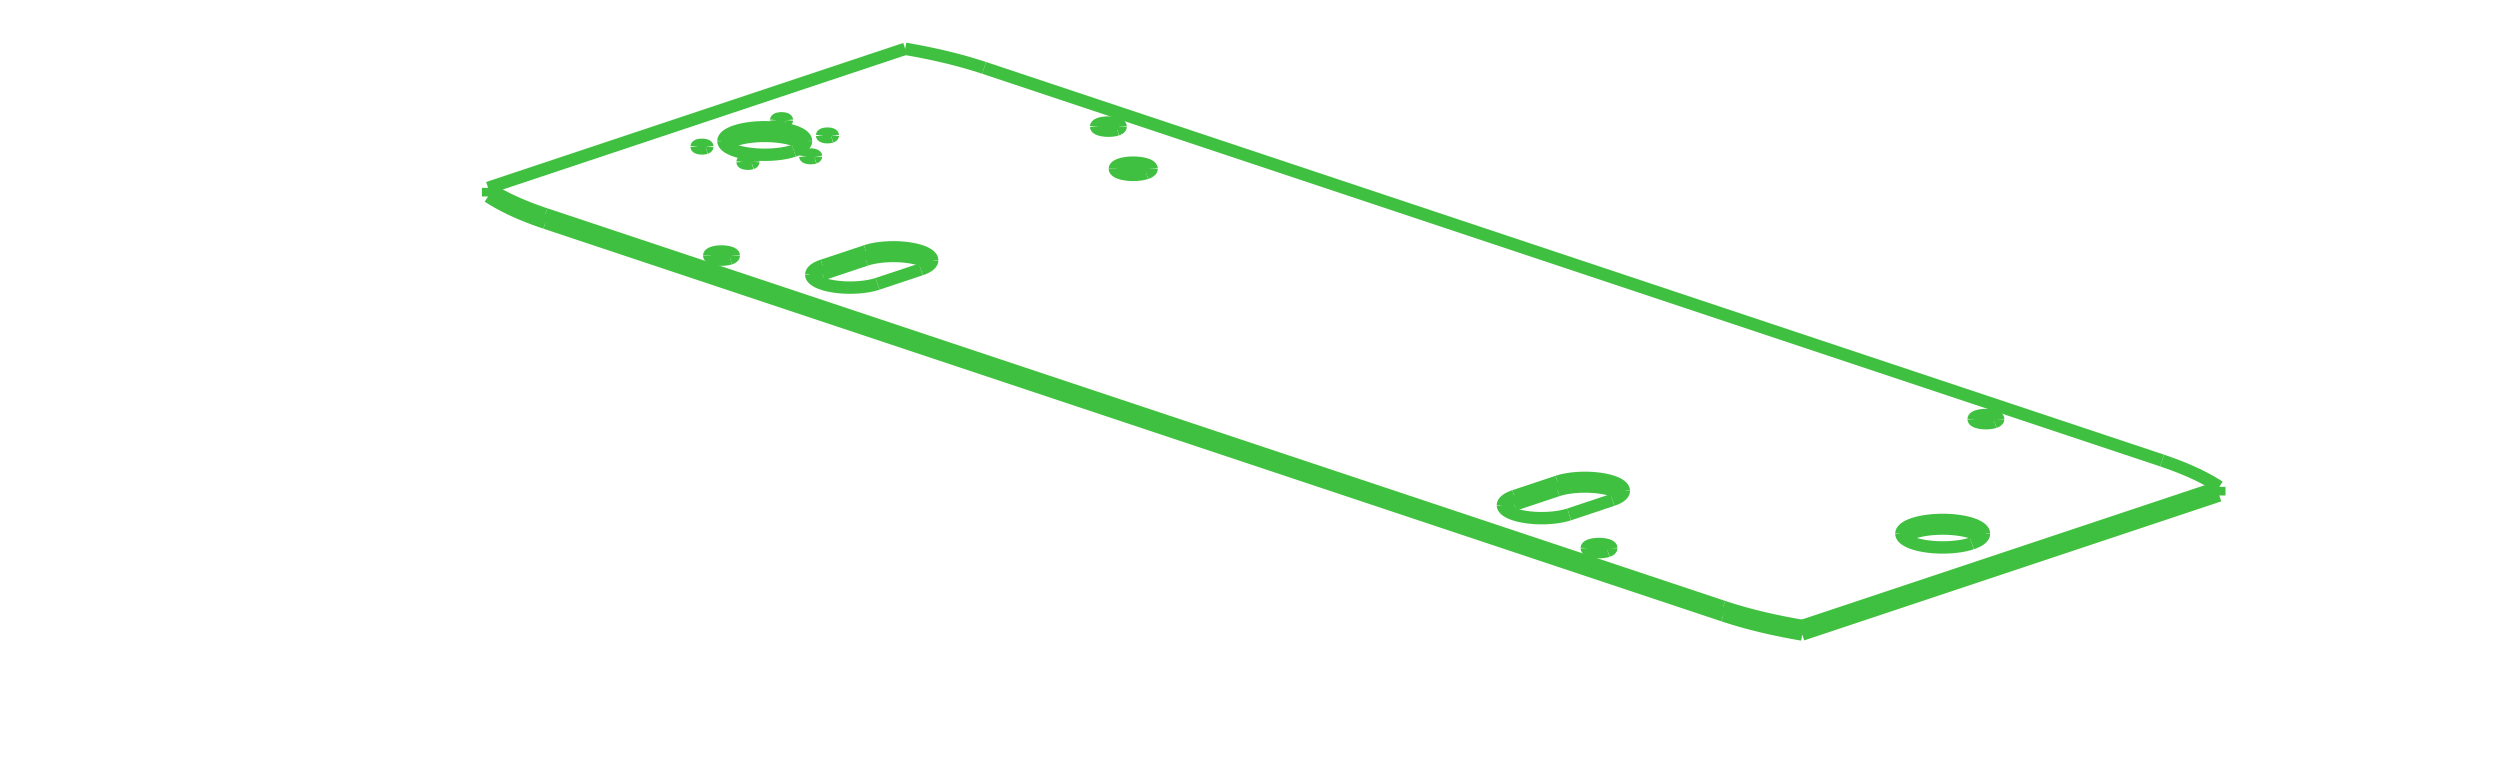 <?xml version="1.0" encoding="UTF-8" standalone="no"?>
<svg
   xmlns:svg="http://www.w3.org/2000/svg"
   xmlns="http://www.w3.org/2000/svg"
   width="1024.0"
   height="320.0"

>
    <g transform="scale(1.252, -1.252)   translate(442.872,-113.193)" stroke-width="4.053"  fill="none">
       <!-- hidden lines -->
       <g  stroke="rgb(32,64,32)" fill="none" stroke-dasharray="4.053,4.053" >

       </g>

       <!-- solid lines -->
       <g  stroke="rgb(64,192,64)" fill="none">
			<path d="M-120.915,90.981 L-121.626,91.216 L-122.345,91.448 L-123.07,91.678 L-123.801,91.906 L-124.54,92.131 L-125.285,92.354 L-126.036,92.574 L-126.795,92.792 L-127.559,93.007 L-128.33,93.22 L-129.107,93.43 L-129.89,93.638 L-130.68,93.843 L-131.475,94.046 L-132.276,94.246 L-133.084,94.443 L-133.897,94.637 L-134.716,94.829 L-135.54,95.019 L-136.37,95.205 L-137.205,95.389 L-138.046,95.57 L-138.892,95.748 L-139.744,95.923 L-140.6,96.096 L-141.462,96.266 L-142.328,96.433 L-143.2,96.597 L-144.076,96.758 L-144.957,96.916 L-145.843,97.072 L-146.733,97.224 " />
			<path d="M-120.915,90.981 L264.458,-37.477 " />
			<path d="M283.188,-46.083 L282.73,-45.786 L282.264,-45.491 L281.789,-45.197 L281.305,-44.905 L280.813,-44.614 L280.312,-44.325 L279.803,-44.038 L279.285,-43.753 L278.759,-43.469 L278.224,-43.187 L277.681,-42.907 L277.13,-42.628 L276.571,-42.352 L276.003,-42.077 L275.427,-41.804 L274.843,-41.533 L274.252,-41.264 L273.652,-40.997 L273.045,-40.731 L272.429,-40.468 L271.806,-40.207 L271.175,-39.948 L270.537,-39.691 L269.891,-39.436 L269.237,-39.184 L268.576,-38.933 L267.908,-38.685 L267.232,-38.439 L266.549,-38.195 L265.859,-37.953 L265.162,-37.714 L264.458,-37.477 " />
			<path d="M283.188,-48.911 L283.188,-46.083 " />
			<path d="M283.188,-46.083 L146.733,-91.568 " />
			<path d="M146.733,-94.396 L146.733,-91.568 " />
			<path d="M283.188,-48.911 L146.733,-94.396 " />
			<path d="M120.915,-88.153 L121.626,-88.387 L122.345,-88.62 L123.07,-88.85 L123.801,-89.077 L124.54,-89.303 L125.285,-89.525 L126.036,-89.746 L126.795,-89.964 L127.559,-90.179 L128.33,-90.392 L129.107,-90.602 L129.89,-90.81 L130.68,-91.015 L131.475,-91.217 L132.276,-91.417 L133.084,-91.614 L133.897,-91.809 L134.716,-92.001 L135.54,-92.19 L136.37,-92.377 L137.205,-92.56 L138.046,-92.741 L138.892,-92.92 L139.744,-93.095 L140.6,-93.268 L141.462,-93.437 L142.328,-93.604 L143.2,-93.768 L144.076,-93.93 L144.957,-94.088 L145.843,-94.243 L146.733,-94.396 " />
			<path d="M120.915,-85.324 L121.626,-85.559 L122.345,-85.791 L123.07,-86.021 L123.801,-86.249 L124.54,-86.474 L125.285,-86.697 L126.036,-86.917 L126.795,-87.135 L127.559,-87.351 L128.33,-87.563 L129.107,-87.774 L129.89,-87.981 L130.68,-88.186 L131.475,-88.389 L132.276,-88.589 L133.084,-88.786 L133.897,-88.981 L134.716,-89.173 L135.54,-89.362 L136.37,-89.548 L137.205,-89.732 L138.046,-89.913 L138.892,-90.091 L139.744,-90.267 L140.6,-90.439 L141.462,-90.609 L142.328,-90.776 L143.2,-90.94 L144.076,-91.101 L144.957,-91.26 L145.843,-91.415 L146.733,-91.568 " />
			<path d="M120.915,-85.324 L-264.458,43.134 " />
			<path d="M120.915,-88.153 L-264.458,40.305 " />
			<path d="M-283.188,48.911 L-282.73,48.614 L-282.264,48.319 L-281.789,48.025 L-281.305,47.733 L-280.813,47.443 L-280.312,47.154 L-279.803,46.867 L-279.285,46.581 L-278.759,46.297 L-278.224,46.015 L-277.681,45.735 L-277.13,45.457 L-276.571,45.18 L-276.003,44.905 L-275.427,44.632 L-274.843,44.361 L-274.252,44.092 L-273.652,43.825 L-273.045,43.56 L-272.429,43.297 L-271.806,43.036 L-271.175,42.777 L-270.537,42.52 L-269.891,42.265 L-269.237,42.012 L-268.576,41.762 L-267.908,41.513 L-267.232,41.267 L-266.549,41.023 L-265.859,40.782 L-265.162,40.542 L-264.458,40.305 " />
			<path d="M-283.188,51.739 L-282.73,51.443 L-282.264,51.147 L-281.789,50.854 L-281.305,50.562 L-280.813,50.271 L-280.312,49.982 L-279.803,49.695 L-279.285,49.41 L-278.759,49.126 L-278.224,48.844 L-277.681,48.564 L-277.13,48.285 L-276.571,48.008 L-276.003,47.734 L-275.427,47.461 L-274.843,47.19 L-274.252,46.921 L-273.652,46.653 L-273.045,46.388 L-272.429,46.125 L-271.806,45.864 L-271.175,45.605 L-270.537,45.348 L-269.891,45.093 L-269.237,44.841 L-268.576,44.59 L-267.908,44.342 L-267.232,44.096 L-266.549,43.852 L-265.859,43.61 L-265.162,43.371 L-264.458,43.134 " />
			<path d="M-283.188,48.911 L-283.188,51.739 " />
			<path d="M-146.733,97.224 L-283.188,51.739 " />
			<path d="M87.631,-48.79 L87.563,-48.728 L87.491,-48.665 L87.417,-48.604 L87.34,-48.542 L87.26,-48.481 L87.177,-48.42 L87.003,-48.3 L86.817,-48.182 L86.621,-48.066 L86.413,-47.952 L86.195,-47.84 L85.967,-47.731 L85.728,-47.624 L85.479,-47.52 L85.221,-47.418 L84.953,-47.319 L84.675,-47.223 L84.389,-47.13 L84.094,-47.04 L83.791,-46.953 L83.48,-46.869 L83.161,-46.788 L82.835,-46.711 L82.501,-46.638 L82.161,-46.568 L81.814,-46.501 L81.461,-46.439 L81.103,-46.38 L80.739,-46.324 L80.369,-46.273 L79.996,-46.226 L79.618,-46.182 L79.236,-46.142 L78.85,-46.107 L78.462,-46.076 L78.07,-46.048 L77.676,-46.025 L77.28,-46.006 L76.883,-45.991 L76.484,-45.98 L76.085,-45.974 L75.685,-45.971 L75.285,-45.973 L74.886,-45.979 L74.487,-45.989 L74.089,-46.004 L73.693,-46.022 L73.299,-46.045 L72.907,-46.072 L72.518,-46.103 L72.132,-46.138 L71.75,-46.177 L71.371,-46.22 L70.997,-46.267 L70.627,-46.318 L70.263,-46.373 L69.904,-46.431 L69.55,-46.493 L69.202,-46.559 L68.861,-46.629 L68.527,-46.702 L68.2,-46.779 L67.88,-46.859 L67.567,-46.942 L67.263,-47.029 L66.967,-47.118 L66.68,-47.211 " />
			<path d="M84.641,-50.37 L84.858,-50.295 L85.071,-50.219 L85.277,-50.141 L85.478,-50.062 L85.672,-49.981 L85.861,-49.898 L86.044,-49.814 L86.22,-49.728 L86.39,-49.641 L86.554,-49.553 L86.711,-49.463 L86.861,-49.372 L87.004,-49.28 L87.141,-49.186 L87.271,-49.092 L87.394,-48.996 L87.509,-48.9 L87.618,-48.802 L87.719,-48.704 L87.814,-48.605 L87.9,-48.505 L87.98,-48.405 L88.052,-48.304 L88.116,-48.202 L88.173,-48.1 L88.223,-47.997 L88.265,-47.894 L88.299,-47.791 L88.326,-47.688 L88.345,-47.584 L88.357,-47.48 L88.36,-47.376 " />
			<path d="M88.36,-47.376 L88.358,-47.298 L88.352,-47.22 L88.341,-47.142 L88.326,-47.065 L88.307,-46.987 L88.283,-46.91 L88.255,-46.832 L88.223,-46.755 L88.187,-46.678 L88.146,-46.601 L88.101,-46.525 L88.052,-46.449 L87.999,-46.373 L87.941,-46.297 L87.879,-46.222 L87.814,-46.147 L87.744,-46.073 L87.67,-45.999 L87.592,-45.926 L87.509,-45.853 L87.423,-45.78 L87.333,-45.708 L87.239,-45.637 L87.141,-45.566 L87.039,-45.496 L86.933,-45.427 L86.824,-45.358 L86.711,-45.29 L86.593,-45.222 L86.473,-45.155 L86.348,-45.089 L86.22,-45.024 L86.088,-44.96 L85.953,-44.896 L85.815,-44.834 L85.672,-44.772 L85.527,-44.711 L85.378,-44.651 L85.226,-44.591 L85.071,-44.533 L84.75,-44.42 L84.418,-44.31 L84.073,-44.205 L83.717,-44.104 L83.35,-44.007 L82.973,-43.915 L82.586,-43.828 L82.19,-43.745 L81.784,-43.667 L81.37,-43.595 L80.949,-43.527 L80.521,-43.465 L80.085,-43.408 L79.644,-43.356 L79.198,-43.31 L78.746,-43.27 L78.291,-43.235 L77.832,-43.205 L77.37,-43.181 L76.905,-43.163 L76.439,-43.151 L75.972,-43.144 L75.505,-43.143 L75.037,-43.148 L74.571,-43.158 L74.106,-43.175 L73.643,-43.197 L73.183,-43.224 L72.726,-43.257 L72.273,-43.296 L71.825,-43.34 L71.382,-43.39 L70.945,-43.445 L70.514,-43.506 L70.09,-43.572 L69.674,-43.643 L69.265,-43.719 L68.866,-43.8 L68.476,-43.885 L68.095,-43.976 L67.725,-44.071 L67.365,-44.171 L67.017,-44.275 L66.68,-44.383 " />
			<path d="M52.538,-49.097 L66.68,-44.383 " />
			<path d="M52.538,-51.925 L66.68,-47.211 " />
			<path d="M52.538,-51.925 L52.292,-52.01 L52.053,-52.096 L51.821,-52.185 L51.597,-52.276 L51.38,-52.369 L51.172,-52.464 L50.971,-52.561 L50.778,-52.659 L50.594,-52.76 L50.418,-52.862 L50.251,-52.965 L50.093,-53.07 L49.943,-53.177 L49.802,-53.285 L49.67,-53.394 L49.548,-53.504 " />
			<path d="M52.538,-49.097 L52.32,-49.171 L52.108,-49.247 L51.902,-49.325 L51.701,-49.405 L51.506,-49.486 L51.318,-49.568 L51.135,-49.653 L50.959,-49.738 L50.789,-49.825 L50.625,-49.914 L50.468,-50.004 L50.318,-50.095 L50.174,-50.187 L50.038,-50.28 L49.908,-50.375 L49.785,-50.47 L49.669,-50.567 L49.561,-50.664 L49.459,-50.762 L49.365,-50.861 L49.278,-50.961 L49.199,-51.062 L49.127,-51.163 L49.062,-51.264 L49.005,-51.366 L48.956,-51.469 L48.914,-51.572 L48.879,-51.675 L48.853,-51.779 L48.834,-51.882 L48.822,-51.986 L48.818,-52.09 " />
			<path d="M48.818,-52.09 L48.82,-52.168 L48.827,-52.246 L48.838,-52.324 L48.853,-52.402 L48.872,-52.479 L48.896,-52.557 L48.924,-52.634 L48.956,-52.711 L48.992,-52.788 L49.033,-52.865 L49.078,-52.942 L49.127,-53.018 L49.18,-53.094 L49.238,-53.169 L49.299,-53.244 L49.365,-53.319 L49.435,-53.393 L49.509,-53.467 L49.587,-53.541 L49.669,-53.614 L49.755,-53.686 L49.846,-53.758 L49.94,-53.829 L50.038,-53.9 L50.14,-53.97 L50.245,-54.04 L50.355,-54.109 L50.468,-54.177 L50.585,-54.244 L50.706,-54.311 L50.831,-54.377 L50.959,-54.442 L51.09,-54.507 L51.225,-54.57 L51.364,-54.633 L51.506,-54.695 L51.652,-54.756 L51.801,-54.816 L51.953,-54.875 L52.108,-54.933 L52.429,-55.047 L52.761,-55.156 L53.106,-55.262 L53.461,-55.363 L53.828,-55.459 L54.206,-55.551 L54.593,-55.639 L54.989,-55.721 L55.395,-55.799 L55.808,-55.872 L56.23,-55.939 L56.658,-56.001 L57.093,-56.058 L57.535,-56.11 L57.981,-56.156 L58.432,-56.197 L58.888,-56.232 L59.347,-56.261 L59.809,-56.285 L60.273,-56.303 L60.74,-56.316 L61.207,-56.322 L61.674,-56.323 L62.141,-56.318 L62.608,-56.308 L63.073,-56.292 L63.536,-56.27 L63.996,-56.242 L64.453,-56.209 L64.906,-56.17 L65.354,-56.126 L65.797,-56.076 L66.234,-56.021 L66.665,-55.96 L67.089,-55.895 L67.505,-55.824 L67.913,-55.748 L68.313,-55.667 L68.703,-55.581 L69.084,-55.49 L69.454,-55.395 L69.814,-55.296 L70.162,-55.192 L70.499,-55.084 " />
			<path d="M84.641,-50.37 L70.499,-55.084 " />
			<path d="M-173.736,23.5 L-173.982,23.415 L-174.221,23.329 L-174.453,23.24 L-174.677,23.149 L-174.894,23.056 L-175.102,22.961 L-175.303,22.864 L-175.496,22.766 L-175.68,22.665 L-175.856,22.563 L-176.023,22.459 L-176.182,22.354 L-176.331,22.248 L-176.472,22.14 L-176.604,22.031 L-176.726,21.92 " />
			<path d="M-173.736,26.328 L-173.954,26.254 L-174.166,26.177 L-174.372,26.1 L-174.573,26.02 L-174.768,25.939 L-174.957,25.856 L-175.139,25.772 L-175.316,25.686 L-175.486,25.599 L-175.649,25.511 L-175.806,25.421 L-175.956,25.33 L-176.1,25.238 L-176.237,25.145 L-176.366,25.05 L-176.489,24.955 L-176.605,24.858 L-176.713,24.761 L-176.815,24.662 L-176.909,24.563 L-176.996,24.464 L-177.075,24.363 L-177.147,24.262 L-177.212,24.16 L-177.269,24.058 L-177.318,23.956 L-177.36,23.853 L-177.395,23.749 L-177.421,23.646 L-177.441,23.542 L-177.452,23.438 L-177.456,23.335 " />
			<path d="M-177.456,23.335 L-177.454,23.257 L-177.447,23.179 L-177.437,23.101 L-177.421,23.023 L-177.402,22.945 L-177.378,22.868 L-177.351,22.791 L-177.318,22.713 L-177.282,22.636 L-177.241,22.56 L-177.196,22.483 L-177.147,22.407 L-177.094,22.331 L-177.036,22.256 L-176.975,22.18 L-176.909,22.106 L-176.839,22.031 L-176.765,21.957 L-176.687,21.884 L-176.605,21.811 L-176.519,21.739 L-176.429,21.667 L-176.335,21.595 L-176.237,21.525 L-176.135,21.454 L-176.029,21.385 L-175.919,21.316 L-175.806,21.248 L-175.689,21.18 L-175.568,21.114 L-175.444,21.048 L-175.316,20.983 L-175.184,20.918 L-175.049,20.855 L-174.91,20.792 L-174.768,20.73 L-174.622,20.669 L-174.474,20.609 L-174.321,20.55 L-174.166,20.492 L-173.846,20.378 L-173.513,20.269 L-173.169,20.163 L-172.813,20.062 L-172.446,19.965 L-172.069,19.873 L-171.682,19.786 L-171.285,19.703 L-170.88,19.626 L-170.466,19.553 L-170.045,19.486 L-169.616,19.423 L-169.181,19.366 L-168.74,19.315 L-168.293,19.269 L-167.842,19.228 L-167.386,19.193 L-166.927,19.164 L-166.465,19.14 L-166.001,19.122 L-165.535,19.109 L-165.068,19.102 L-164.6,19.102 L-164.133,19.106 L-163.666,19.117 L-163.201,19.133 L-162.738,19.155 L-162.278,19.183 L-161.821,19.216 L-161.369,19.255 L-160.92,19.299 L-160.477,19.349 L-160.04,19.404 L-159.609,19.464 L-159.185,19.53 L-158.769,19.601 L-158.361,19.677 L-157.961,19.758 L-157.571,19.844 L-157.19,19.934 L-156.82,20.029 L-156.461,20.129 L-156.112,20.233 L-155.776,20.341 " />
			<path d="M-155.776,20.341 L-141.633,25.055 " />
			<path d="M-138.643,26.634 L-138.712,26.697 L-138.783,26.759 L-138.857,26.821 L-138.934,26.883 L-139.014,26.944 L-139.097,27.004 L-139.271,27.124 L-139.457,27.243 L-139.653,27.359 L-139.861,27.473 L-140.079,27.584 L-140.307,27.694 L-140.546,27.801 L-140.795,27.905 L-141.054,28.007 L-141.322,28.106 L-141.599,28.202 L-141.885,28.295 L-142.18,28.385 L-142.483,28.472 L-142.794,28.556 L-143.113,28.636 L-143.44,28.713 L-143.773,28.787 L-144.113,28.857 L-144.46,28.923 L-144.813,28.986 L-145.172,29.045 L-145.536,29.1 L-145.905,29.152 L-146.278,29.199 L-146.656,29.243 L-147.038,29.282 L-147.424,29.318 L-147.813,29.349 L-148.204,29.377 L-148.598,29.4 L-148.994,29.419 L-149.391,29.434 L-149.79,29.445 L-150.189,29.451 L-150.589,29.453 L-150.989,29.452 L-151.389,29.446 L-151.787,29.435 L-152.185,29.421 L-152.581,29.402 L-152.975,29.38 L-153.367,29.353 L-153.756,29.322 L-154.142,29.287 L-154.524,29.248 L-154.903,29.205 L-155.277,29.158 L-155.647,29.107 L-156.011,29.052 L-156.371,28.994 L-156.724,28.931 L-157.072,28.865 L-157.413,28.796 L-157.747,28.723 L-158.075,28.646 L-158.395,28.566 L-158.707,28.483 L-159.011,28.396 L-159.307,28.306 L-159.594,28.214 " />
			<path d="M-141.633,25.055 L-141.416,25.13 L-141.204,25.206 L-140.997,25.283 L-140.797,25.363 L-140.602,25.444 L-140.413,25.527 L-140.23,25.611 L-140.054,25.697 L-139.884,25.784 L-139.721,25.872 L-139.564,25.962 L-139.413,26.053 L-139.27,26.145 L-139.133,26.239 L-139.003,26.333 L-138.88,26.429 L-138.765,26.525 L-138.656,26.622 L-138.555,26.721 L-138.461,26.82 L-138.374,26.919 L-138.294,27.02 L-138.222,27.121 L-138.158,27.223 L-138.101,27.325 L-138.051,27.427 L-138.009,27.53 L-137.975,27.634 L-137.948,27.737 L-137.929,27.841 L-137.918,27.945 L-137.914,28.049 " />
			<path d="M-137.914,28.049 L-137.916,28.126 L-137.922,28.204 L-137.933,28.282 L-137.948,28.36 L-137.967,28.438 L-137.991,28.515 L-138.019,28.593 L-138.051,28.67 L-138.088,28.747 L-138.128,28.823 L-138.173,28.9 L-138.222,28.976 L-138.276,29.052 L-138.333,29.128 L-138.395,29.203 L-138.461,29.277 L-138.531,29.352 L-138.605,29.426 L-138.683,29.499 L-138.765,29.572 L-138.851,29.645 L-138.941,29.716 L-139.035,29.788 L-139.133,29.859 L-139.235,29.929 L-139.341,29.998 L-139.45,30.067 L-139.564,30.135 L-139.681,30.203 L-139.802,30.269 L-139.926,30.335 L-140.054,30.4 L-140.186,30.465 L-140.321,30.528 L-140.46,30.591 L-140.602,30.653 L-140.747,30.714 L-140.896,30.774 L-141.048,30.833 L-141.204,30.892 L-141.524,31.005 L-141.857,31.115 L-142.201,31.22 L-142.557,31.321 L-142.924,31.418 L-143.301,31.51 L-143.688,31.597 L-144.085,31.68 L-144.49,31.757 L-144.904,31.83 L-145.325,31.897 L-145.754,31.96 L-146.189,32.017 L-146.63,32.068 L-147.077,32.114 L-147.528,32.155 L-147.983,32.19 L-148.443,32.22 L-148.905,32.243 L-149.369,32.262 L-149.835,32.274 L-150.302,32.281 L-150.77,32.282 L-151.237,32.277 L-151.703,32.266 L-152.168,32.25 L-152.631,32.228 L-153.091,32.201 L-153.548,32.167 L-154.001,32.129 L-154.449,32.084 L-154.892,32.034 L-155.329,31.979 L-155.76,31.919 L-156.184,31.853 L-156.6,31.782 L-157.009,31.706 L-157.408,31.625 L-157.799,31.539 L-158.179,31.449 L-158.549,31.354 L-158.909,31.254 L-159.257,31.15 L-159.594,31.042 " />
			<path d="M-159.594,31.042 L-173.736,26.328 " />
			<path d="M-159.594,28.214 L-173.736,23.5 " />
			<path d="M-179.871,65.643 L-179.956,65.726 L-180.046,65.809 L-180.141,65.891 L-180.241,65.972 L-180.346,66.053 L-180.455,66.133 L-180.569,66.213 L-180.688,66.291 L-180.811,66.369 L-180.939,66.446 L-181.071,66.522 L-181.208,66.597 L-181.349,66.672 L-181.494,66.745 L-181.644,66.818 L-181.798,66.889 L-181.956,66.959 L-182.118,67.029 L-182.284,67.097 L-182.455,67.164 L-182.629,67.23 L-182.807,67.295 L-182.988,67.359 L-183.174,67.422 L-183.363,67.483 L-183.555,67.543 L-183.751,67.602 L-183.951,67.66 L-184.154,67.716 L-184.36,67.771 L-184.569,67.825 L-184.782,67.877 L-184.997,67.928 L-185.216,67.977 L-185.661,68.071 L-186.117,68.16 L-186.583,68.243 L-187.058,68.319 L-187.542,68.389 L-188.034,68.453 L-188.533,68.511 L-189.038,68.561 L-189.549,68.606 L-190.064,68.643 L-190.584,68.674 L-191.107,68.698 L-191.632,68.715 L-192.159,68.725 L-192.687,68.729 L-193.214,68.725 L-193.741,68.715 L-194.266,68.698 L-194.789,68.674 L-195.309,68.643 L-195.825,68.606 L-196.335,68.561 L-196.841,68.511 L-197.339,68.453 L-197.831,68.389 L-198.315,68.319 L-198.791,68.243 L-199.257,68.16 L-199.712,68.071 L-200.158,67.977 L-200.376,67.928 L-200.591,67.877 L-200.804,67.825 L-201.013,67.771 L-201.219,67.716 L-201.422,67.66 L-201.622,67.602 L-201.818,67.543 L-202.01,67.483 L-202.2,67.422 L-202.385,67.359 L-202.567,67.295 L-202.745,67.23 L-202.919,67.164 L-203.089,67.097 L-203.255,67.029 L-203.417,66.959 L-203.575,66.889 L-203.729,66.818 L-203.879,66.745 L-204.024,66.672 L-204.165,66.597 L-204.302,66.522 L-204.434,66.446 L-204.562,66.369 L-204.685,66.291 L-204.804,66.213 L-204.918,66.133 L-205.027,66.053 L-205.132,65.972 L-205.232,65.891 L-205.327,65.809 L-205.417,65.726 L-205.503,65.643 " />
			<path d="M-183.141,63.875 L-182.909,63.954 L-182.684,64.035 L-182.464,64.118 L-182.251,64.203 L-182.044,64.289 L-181.843,64.377 L-181.649,64.466 L-181.462,64.557 L-181.281,64.65 L-181.107,64.744 L-180.94,64.839 L-180.781,64.936 L-180.628,65.034 L-180.483,65.133 L-180.345,65.234 L-180.214,65.335 L-180.091,65.438 L-179.976,65.541 L-179.868,65.646 L-179.768,65.751 L-179.676,65.857 L-179.591,65.964 L-179.515,66.071 L-179.446,66.179 L-179.385,66.288 L-179.333,66.397 L-179.288,66.506 L-179.252,66.616 L-179.223,66.726 L-179.212,66.781 L-179.203,66.836 L-179.196,66.892 L-179.191,66.947 L-179.188,67.002 L-179.187,67.057 " />
			<path d="M-179.187,67.057 L-179.188,67.113 L-179.191,67.168 L-179.196,67.223 L-179.203,67.278 L-179.212,67.333 L-179.223,67.388 L-179.252,67.498 L-179.288,67.608 L-179.333,67.718 L-179.385,67.827 L-179.446,67.935 L-179.515,68.043 L-179.591,68.151 L-179.676,68.258 L-179.768,68.364 L-179.868,68.469 L-179.976,68.573 L-180.091,68.677 L-180.214,68.779 L-180.345,68.881 L-180.483,68.981 L-180.628,69.081 L-180.781,69.179 L-180.94,69.275 L-181.107,69.371 L-181.281,69.465 L-181.462,69.557 L-181.649,69.648 L-181.843,69.738 L-182.044,69.826 L-182.251,69.912 L-182.464,69.997 L-182.684,70.079 L-182.909,70.16 L-183.141,70.239 L-183.378,70.316 L-183.621,70.392 L-183.869,70.465 L-184.122,70.536 L-184.381,70.605 L-184.645,70.672 L-184.913,70.736 L-185.186,70.799 L-185.464,70.859 L-185.746,70.917 L-186.032,70.973 L-186.323,71.026 L-186.617,71.077 L-186.915,71.125 L-187.216,71.171 L-187.52,71.215 L-187.828,71.256 L-188.139,71.294 L-188.452,71.33 L-188.768,71.364 L-189.086,71.394 L-189.406,71.422 L-189.729,71.448 L-190.053,71.471 L-190.379,71.491 L-190.706,71.509 L-191.034,71.523 L-191.363,71.536 L-191.693,71.545 L-192.024,71.552 L-192.355,71.556 L-192.687,71.557 L-193.018,71.556 L-193.349,71.552 L-193.68,71.545 L-194.01,71.536 L-194.339,71.523 L-194.667,71.509 L-194.995,71.491 L-195.32,71.471 L-195.644,71.448 L-195.967,71.422 L-196.287,71.394 L-196.605,71.364 L-196.921,71.33 L-197.235,71.294 L-197.545,71.256 L-197.853,71.215 L-198.157,71.171 L-198.459,71.125 L-198.756,71.077 L-199.05,71.026 L-199.341,70.973 L-199.627,70.917 L-199.909,70.859 L-200.187,70.799 L-200.46,70.736 L-200.729,70.672 L-200.992,70.605 L-201.251,70.536 L-201.504,70.465 L-201.753,70.392 L-201.995,70.316 L-202.233,70.239 L-202.464,70.16 L-202.689,70.079 L-202.909,69.997 L-203.122,69.912 L-203.329,69.826 L-203.53,69.738 L-203.724,69.648 L-203.911,69.557 L-204.092,69.465 L-204.266,69.371 L-204.433,69.275 L-204.593,69.179 L-204.745,69.081 L-204.89,68.981 L-205.028,68.881 L-205.159,68.779 L-205.282,68.677 L-205.397,68.573 L-205.505,68.469 L-205.605,68.364 L-205.698,68.258 L-205.782,68.151 L-205.859,68.043 L-205.927,67.935 L-205.988,67.827 L-206.04,67.718 L-206.085,67.608 L-206.122,67.498 L-206.15,67.388 L-206.161,67.333 L-206.17,67.278 L-206.177,67.223 L-206.183,67.168 L-206.186,67.113 L-206.187,67.057 " />
			<path d="M-206.187,67.057 L-206.184,66.974 L-206.177,66.892 L-206.166,66.809 L-206.15,66.726 L-206.129,66.644 L-206.104,66.561 L-206.075,66.479 L-206.04,66.397 L-206.002,66.315 L-205.959,66.234 L-205.911,66.152 L-205.859,66.071 L-205.802,65.991 L-205.741,65.91 L-205.675,65.83 L-205.605,65.751 L-205.531,65.672 L-205.452,65.593 L-205.369,65.515 L-205.282,65.438 L-205.19,65.361 L-205.095,65.284 L-204.995,65.208 L-204.89,65.133 L-204.782,65.059 L-204.67,64.985 L-204.553,64.912 L-204.433,64.839 L-204.308,64.768 L-204.18,64.697 L-204.048,64.627 L-203.911,64.557 L-203.771,64.489 L-203.628,64.421 L-203.48,64.355 L-203.329,64.289 L-203.175,64.224 L-203.016,64.16 L-202.855,64.097 L-202.689,64.035 L-202.521,63.974 L-202.349,63.915 L-202.174,63.856 L-201.995,63.798 L-201.629,63.686 L-201.251,63.579 L-200.861,63.476 L-200.46,63.378 L-200.048,63.285 L-199.627,63.198 L-199.196,63.115 L-198.756,63.038 L-198.308,62.966 L-197.853,62.9 L-197.39,62.839 L-196.921,62.784 L-196.447,62.735 L-195.967,62.692 L-195.483,62.655 L-194.995,62.624 L-194.503,62.598 L-194.01,62.579 L-193.514,62.566 L-193.018,62.559 L-192.521,62.558 L-192.024,62.563 L-191.528,62.574 L-191.034,62.591 L-190.542,62.614 L-190.053,62.644 L-189.567,62.679 L-189.086,62.72 L-188.61,62.767 L-188.139,62.82 L-187.674,62.879 L-187.216,62.943 L-186.765,63.013 L-186.323,63.089 L-185.889,63.169 L-185.464,63.255 L-185.049,63.347 L-184.645,63.443 L-184.251,63.544 L-183.869,63.65 L-183.498,63.76 L-183.318,63.817 L-183.141,63.875 " />
			<path d="M205.503,-62.815 L205.417,-62.731 L205.327,-62.649 L205.232,-62.567 L205.132,-62.485 L205.027,-62.405 L204.918,-62.324 L204.804,-62.245 L204.685,-62.167 L204.562,-62.089 L204.434,-62.012 L204.302,-61.936 L204.165,-61.86 L204.024,-61.786 L203.879,-61.713 L203.729,-61.64 L203.575,-61.569 L203.417,-61.498 L203.255,-61.429 L203.089,-61.361 L202.919,-61.293 L202.745,-61.227 L202.567,-61.162 L202.385,-61.099 L202.2,-61.036 L202.01,-60.975 L201.818,-60.914 L201.622,-60.856 L201.422,-60.798 L201.219,-60.742 L201.013,-60.687 L200.804,-60.633 L200.591,-60.581 L200.376,-60.53 L200.158,-60.481 L199.712,-60.386 L199.257,-60.298 L198.791,-60.215 L198.315,-60.139 L197.831,-60.068 L197.339,-60.005 L196.841,-59.947 L196.335,-59.896 L195.825,-59.852 L195.309,-59.815 L194.789,-59.784 L194.266,-59.76 L193.741,-59.743 L193.214,-59.732 L192.687,-59.729 L192.159,-59.732 L191.632,-59.743 L191.107,-59.76 L190.584,-59.784 L190.064,-59.815 L189.549,-59.852 L189.038,-59.896 L188.533,-59.947 L188.034,-60.005 L187.542,-60.068 L187.058,-60.139 L186.583,-60.215 L186.117,-60.298 L185.661,-60.386 L185.216,-60.481 L184.997,-60.53 L184.782,-60.581 L184.569,-60.633 L184.36,-60.687 L184.154,-60.742 L183.951,-60.798 L183.751,-60.856 L183.555,-60.914 L183.363,-60.975 L183.174,-61.036 L182.988,-61.099 L182.807,-61.162 L182.629,-61.227 L182.455,-61.293 L182.284,-61.361 L182.118,-61.429 L181.956,-61.498 L181.798,-61.569 L181.644,-61.64 L181.494,-61.713 L181.349,-61.786 L181.208,-61.86 L181.071,-61.936 L180.939,-62.012 L180.811,-62.089 L180.688,-62.167 L180.569,-62.245 L180.455,-62.324 L180.346,-62.405 L180.241,-62.485 L180.141,-62.567 L180.046,-62.649 L179.956,-62.731 L179.871,-62.815 " />
			<path d="M202.233,-64.582 L202.464,-64.503 L202.689,-64.422 L202.909,-64.34 L203.122,-64.255 L203.329,-64.169 L203.53,-64.081 L203.724,-63.992 L203.911,-63.901 L204.092,-63.808 L204.266,-63.714 L204.433,-63.618 L204.593,-63.522 L204.745,-63.424 L204.89,-63.324 L205.028,-63.224 L205.159,-63.123 L205.282,-63.02 L205.397,-62.916 L205.505,-62.812 L205.605,-62.707 L205.698,-62.601 L205.782,-62.494 L205.859,-62.386 L205.927,-62.278 L205.988,-62.17 L206.04,-62.061 L206.085,-61.951 L206.122,-61.842 L206.15,-61.731 L206.161,-61.676 L206.17,-61.621 L206.177,-61.566 L206.183,-61.511 L206.186,-61.456 L206.187,-61.4 " />
			<path d="M206.187,-61.4 L206.186,-61.345 L206.183,-61.29 L206.177,-61.235 L206.17,-61.18 L206.161,-61.124 L206.15,-61.069 L206.122,-60.959 L206.085,-60.85 L206.04,-60.74 L205.988,-60.631 L205.927,-60.523 L205.859,-60.414 L205.782,-60.307 L205.698,-60.2 L205.605,-60.094 L205.505,-59.989 L205.397,-59.884 L205.282,-59.781 L205.159,-59.678 L205.028,-59.577 L204.89,-59.476 L204.745,-59.377 L204.593,-59.279 L204.433,-59.182 L204.266,-59.087 L204.092,-58.993 L203.911,-58.9 L203.724,-58.809 L203.53,-58.72 L203.329,-58.632 L203.122,-58.546 L202.909,-58.461 L202.689,-58.378 L202.464,-58.298 L202.233,-58.218 L201.995,-58.141 L201.753,-58.066 L201.504,-57.993 L201.251,-57.922 L200.992,-57.853 L200.729,-57.786 L200.46,-57.721 L200.187,-57.659 L199.909,-57.599 L199.627,-57.541 L199.341,-57.485 L199.05,-57.432 L198.756,-57.381 L198.459,-57.332 L198.157,-57.286 L197.853,-57.243 L197.545,-57.202 L197.235,-57.163 L196.921,-57.128 L196.605,-57.094 L196.287,-57.063 L195.967,-57.035 L195.644,-57.01 L195.32,-56.987 L194.995,-56.967 L194.667,-56.949 L194.339,-56.934 L194.01,-56.922 L193.68,-56.913 L193.349,-56.906 L193.018,-56.902 L192.687,-56.9 L192.355,-56.902 L192.024,-56.906 L191.693,-56.913 L191.363,-56.922 L191.034,-56.934 L190.706,-56.949 L190.379,-56.967 L190.053,-56.987 L189.729,-57.01 L189.406,-57.035 L189.086,-57.063 L188.768,-57.094 L188.452,-57.128 L188.139,-57.163 L187.828,-57.202 L187.52,-57.243 L187.216,-57.286 L186.915,-57.332 L186.617,-57.381 L186.323,-57.432 L186.032,-57.485 L185.746,-57.541 L185.464,-57.599 L185.186,-57.659 L184.913,-57.721 L184.645,-57.786 L184.381,-57.853 L184.122,-57.922 L183.869,-57.993 L183.621,-58.066 L183.378,-58.141 L183.141,-58.218 L182.909,-58.298 L182.684,-58.378 L182.464,-58.461 L182.251,-58.546 L182.044,-58.632 L181.843,-58.72 L181.649,-58.809 L181.462,-58.9 L181.281,-58.993 L181.107,-59.087 L180.94,-59.182 L180.781,-59.279 L180.628,-59.377 L180.483,-59.476 L180.345,-59.577 L180.214,-59.678 L180.091,-59.781 L179.976,-59.884 L179.868,-59.989 L179.768,-60.094 L179.676,-60.2 L179.591,-60.307 L179.515,-60.414 L179.446,-60.523 L179.385,-60.631 L179.333,-60.74 L179.288,-60.85 L179.252,-60.959 L179.223,-61.069 L179.212,-61.124 L179.203,-61.18 L179.196,-61.235 L179.191,-61.29 L179.188,-61.345 L179.187,-61.4 " />
			<path d="M179.187,-61.4 L179.189,-61.483 L179.196,-61.566 L179.207,-61.649 L179.223,-61.731 L179.244,-61.814 L179.269,-61.896 L179.299,-61.979 L179.333,-62.061 L179.371,-62.143 L179.415,-62.224 L179.462,-62.305 L179.515,-62.386 L179.571,-62.467 L179.632,-62.547 L179.698,-62.627 L179.768,-62.707 L179.842,-62.786 L179.921,-62.864 L180.004,-62.942 L180.091,-63.02 L180.183,-63.097 L180.279,-63.173 L180.379,-63.249 L180.483,-63.324 L180.591,-63.399 L180.703,-63.473 L180.82,-63.546 L180.94,-63.618 L181.065,-63.69 L181.193,-63.761 L181.326,-63.831 L181.462,-63.901 L181.602,-63.969 L181.745,-64.037 L181.893,-64.103 L182.044,-64.169 L182.199,-64.234 L182.357,-64.298 L182.519,-64.361 L182.684,-64.422 L182.852,-64.483 L183.024,-64.543 L183.199,-64.602 L183.378,-64.66 L183.744,-64.772 L184.122,-64.879 L184.512,-64.982 L184.913,-65.08 L185.325,-65.172 L185.746,-65.26 L186.177,-65.343 L186.617,-65.42 L187.065,-65.492 L187.52,-65.558 L187.983,-65.618 L188.452,-65.673 L188.927,-65.722 L189.406,-65.766 L189.891,-65.803 L190.379,-65.834 L190.87,-65.86 L191.363,-65.879 L191.859,-65.892 L192.355,-65.899 L192.852,-65.9 L193.349,-65.895 L193.845,-65.884 L194.339,-65.867 L194.831,-65.843 L195.32,-65.814 L195.806,-65.779 L196.287,-65.737 L196.764,-65.69 L197.235,-65.637 L197.699,-65.579 L198.157,-65.514 L198.608,-65.444 L199.05,-65.369 L199.484,-65.288 L199.909,-65.202 L200.324,-65.111 L200.729,-65.015 L201.122,-64.914 L201.504,-64.808 L201.875,-64.697 L202.055,-64.64 L202.233,-64.582 " />
			<path d="M-67.882,56.569 L-68.096,56.636 L-68.319,56.7 L-68.551,56.761 L-68.791,56.817 L-69.04,56.87 L-69.297,56.918 L-69.56,56.962 L-69.829,57.002 L-70.104,57.037 L-70.383,57.068 L-70.667,57.094 L-70.954,57.116 L-71.245,57.133 L-71.537,57.145 L-71.83,57.152 L-72.125,57.154 L-72.419,57.152 L-72.713,57.145 L-73.005,57.133 L-73.295,57.116 L-73.583,57.094 L-73.867,57.068 L-74.146,57.037 L-74.421,57.002 L-74.69,56.962 L-74.953,56.918 L-75.21,56.87 L-75.458,56.817 L-75.699,56.761 L-75.931,56.7 L-76.154,56.636 L-76.368,56.569 " />
			<path d="M-67.882,56.569 L-67.679,56.64 L-67.487,56.714 L-67.306,56.791 L-67.136,56.872 L-66.979,56.955 L-66.904,56.997 L-66.833,57.04 L-66.766,57.084 L-66.701,57.128 L-66.64,57.172 L-66.582,57.217 L-66.527,57.263 L-66.476,57.309 L-66.428,57.355 L-66.383,57.402 L-66.342,57.449 L-66.305,57.497 L-66.271,57.545 L-66.24,57.593 L-66.213,57.641 L-66.19,57.689 L-66.17,57.738 L-66.154,57.787 L-66.141,57.836 L-66.132,57.885 L-66.127,57.934 L-66.125,57.983 " />
			<path d="M-66.125,57.983 L-66.127,58.032 L-66.132,58.081 L-66.141,58.13 L-66.154,58.179 L-66.17,58.228 L-66.19,58.276 L-66.213,58.325 L-66.24,58.373 L-66.271,58.421 L-66.305,58.469 L-66.342,58.516 L-66.383,58.563 L-66.428,58.61 L-66.476,58.657 L-66.527,58.703 L-66.582,58.748 L-66.64,58.793 L-66.701,58.838 L-66.766,58.882 L-66.833,58.926 L-66.904,58.969 L-66.979,59.011 L-67.136,59.094 L-67.306,59.174 L-67.487,59.252 L-67.679,59.326 L-67.882,59.397 L-68.096,59.465 L-68.319,59.529 L-68.551,59.589 L-68.791,59.646 L-69.04,59.698 L-69.297,59.747 L-69.56,59.791 L-69.829,59.831 L-70.104,59.866 L-70.383,59.897 L-70.667,59.923 L-70.954,59.944 L-71.245,59.961 L-71.537,59.973 L-71.83,59.98 L-72.125,59.983 L-72.419,59.98 L-72.713,59.973 L-73.005,59.961 L-73.295,59.944 L-73.583,59.923 L-73.867,59.897 L-74.146,59.866 L-74.421,59.831 L-74.69,59.791 L-74.953,59.747 L-75.21,59.698 L-75.458,59.646 L-75.699,59.589 L-75.931,59.529 L-76.154,59.465 L-76.368,59.397 L-76.571,59.326 L-76.763,59.252 L-76.944,59.174 L-77.114,59.094 L-77.271,59.011 L-77.345,58.969 L-77.416,58.926 L-77.484,58.882 L-77.549,58.838 L-77.61,58.793 L-77.668,58.748 L-77.723,58.703 L-77.774,58.657 L-77.822,58.61 L-77.867,58.563 L-77.908,58.516 L-77.945,58.469 L-77.979,58.421 L-78.01,58.373 L-78.037,58.325 L-78.06,58.276 L-78.08,58.228 L-78.096,58.179 L-78.109,58.13 L-78.118,58.081 L-78.123,58.032 L-78.125,57.983 " />
			<path d="M-78.125,57.983 L-78.124,57.946 L-78.121,57.909 L-78.116,57.872 L-78.109,57.836 L-78.088,57.762 L-78.06,57.689 L-78.024,57.617 L-77.979,57.545 L-77.927,57.473 L-77.867,57.402 L-77.799,57.332 L-77.723,57.263 L-77.64,57.195 L-77.549,57.128 L-77.451,57.062 L-77.345,56.997 L-77.233,56.934 L-77.114,56.872 L-76.988,56.811 L-76.855,56.752 L-76.716,56.695 L-76.571,56.64 L-76.419,56.586 L-76.262,56.534 L-76.099,56.484 L-75.931,56.437 L-75.758,56.391 L-75.58,56.348 L-75.397,56.306 L-75.21,56.267 L-75.018,56.231 L-74.823,56.196 L-74.623,56.164 L-74.421,56.135 L-74.215,56.108 L-74.007,56.084 L-73.796,56.062 L-73.583,56.043 L-73.368,56.026 L-73.151,56.012 L-72.932,56.001 L-72.713,55.992 L-72.493,55.987 L-72.272,55.983 L-72.051,55.983 L-71.83,55.985 L-71.61,55.99 L-71.39,55.998 L-71.172,56.008 L-70.954,56.021 L-70.739,56.037 L-70.525,56.055 L-70.313,56.076 L-70.104,56.1 L-69.897,56.126 L-69.693,56.154 L-69.493,56.185 L-69.297,56.219 L-69.104,56.255 L-68.915,56.293 L-68.731,56.334 L-68.551,56.376 L-68.376,56.421 L-68.206,56.468 L-68.041,56.517 L-67.882,56.569 " />
			<path d="M-204,28.638 L-203.865,28.685 L-203.737,28.735 L-203.616,28.786 L-203.503,28.84 L-203.398,28.895 L-203.301,28.952 L-203.213,29.011 L-203.133,29.07 L-203.063,29.131 L-203.001,29.194 L-202.949,29.257 L-202.926,29.288 L-202.906,29.321 L-202.888,29.353 L-202.872,29.385 L-202.859,29.417 L-202.848,29.45 L-202.84,29.483 L-202.834,29.515 L-202.83,29.548 L-202.829,29.581 " />
			<path d="M-202.829,29.581 L-202.83,29.613 L-202.834,29.646 L-202.84,29.679 L-202.848,29.711 L-202.859,29.744 L-202.872,29.776 L-202.888,29.809 L-202.906,29.841 L-202.926,29.873 L-202.949,29.905 L-203.001,29.968 L-203.063,30.03 L-203.133,30.091 L-203.213,30.151 L-203.301,30.209 L-203.398,30.266 L-203.503,30.321 L-203.616,30.375 L-203.737,30.426 L-203.865,30.476 L-204,30.523 L-204.142,30.569 L-204.291,30.611 L-204.446,30.652 L-204.606,30.689 L-204.772,30.724 L-204.943,30.757 L-205.119,30.786 L-205.298,30.812 L-205.481,30.836 L-205.668,30.857 L-205.857,30.874 L-206.048,30.888 L-206.242,30.9 L-206.437,30.908 L-206.632,30.912 L-206.829,30.914 L-207.025,30.912 L-207.221,30.908 L-207.416,30.9 L-207.609,30.888 L-207.801,30.874 L-207.99,30.857 L-208.176,30.836 L-208.359,30.812 L-208.539,30.786 L-208.714,30.757 L-208.885,30.724 L-209.051,30.689 L-209.212,30.652 L-209.366,30.611 L-209.515,30.569 L-209.657,30.523 L-209.793,30.476 L-209.921,30.426 L-210.042,30.375 L-210.155,30.321 L-210.26,30.266 L-210.356,30.209 L-210.445,30.151 L-210.524,30.091 L-210.595,30.03 L-210.656,29.968 L-210.709,29.905 L-210.732,29.873 L-210.752,29.841 L-210.77,29.809 L-210.785,29.776 L-210.799,29.744 L-210.809,29.711 L-210.818,29.679 L-210.824,29.646 L-210.828,29.613 L-210.829,29.581 " />
			<path d="M-210.829,29.581 L-210.826,29.532 L-210.818,29.483 L-210.804,29.434 L-210.785,29.385 L-210.761,29.337 L-210.732,29.288 L-210.697,29.241 L-210.656,29.194 L-210.611,29.147 L-210.561,29.101 L-210.505,29.055 L-210.445,29.011 L-210.379,28.967 L-210.309,28.923 L-210.234,28.881 L-210.155,28.84 L-210.071,28.8 L-209.982,28.76 L-209.889,28.722 L-209.793,28.685 L-209.692,28.649 L-209.587,28.615 L-209.478,28.582 L-209.366,28.55 L-209.251,28.52 L-209.132,28.491 L-209.01,28.463 L-208.885,28.437 L-208.757,28.413 L-208.627,28.39 L-208.359,28.349 L-208.083,28.315 L-207.801,28.287 L-207.513,28.267 L-207.221,28.254 L-206.927,28.248 L-206.632,28.249 L-206.339,28.257 L-206.048,28.273 L-205.762,28.296 L-205.481,28.325 L-205.208,28.362 L-204.943,28.405 L-204.815,28.429 L-204.689,28.454 L-204.566,28.481 L-204.446,28.51 L-204.329,28.54 L-204.216,28.571 L-204.106,28.604 L-204,28.638 " />
			<path d="M83.085,-67.057 L83.22,-67.01 L83.349,-66.96 L83.469,-66.909 L83.582,-66.855 L83.688,-66.8 L83.784,-66.743 L83.873,-66.685 L83.952,-66.625 L84.023,-66.564 L84.084,-66.502 L84.137,-66.438 L84.159,-66.407 L84.18,-66.375 L84.198,-66.342 L84.213,-66.31 L84.227,-66.278 L84.237,-66.245 L84.246,-66.213 L84.252,-66.18 L84.255,-66.147 L84.257,-66.114 " />
			<path d="M84.257,-66.114 L84.255,-66.082 L84.252,-66.049 L84.246,-66.016 L84.237,-65.984 L84.227,-65.951 L84.213,-65.919 L84.198,-65.887 L84.18,-65.854 L84.159,-65.822 L84.137,-65.791 L84.084,-65.727 L84.023,-65.665 L83.952,-65.604 L83.873,-65.544 L83.784,-65.486 L83.688,-65.429 L83.582,-65.374 L83.469,-65.32 L83.349,-65.269 L83.22,-65.219 L83.085,-65.172 L82.943,-65.127 L82.794,-65.084 L82.639,-65.044 L82.479,-65.006 L82.313,-64.971 L82.142,-64.939 L81.967,-64.909 L81.787,-64.883 L81.604,-64.859 L81.418,-64.839 L81.229,-64.821 L81.037,-64.807 L80.844,-64.796 L80.649,-64.788 L80.453,-64.783 L80.257,-64.781 L80.06,-64.783 L79.865,-64.788 L79.67,-64.796 L79.476,-64.807 L79.285,-64.821 L79.095,-64.839 L78.909,-64.859 L78.726,-64.883 L78.546,-64.909 L78.371,-64.939 L78.2,-64.971 L78.034,-65.006 L77.874,-65.044 L77.719,-65.084 L77.57,-65.127 L77.428,-65.172 L77.293,-65.219 L77.165,-65.269 L77.044,-65.32 L76.931,-65.374 L76.826,-65.429 L76.729,-65.486 L76.641,-65.544 L76.561,-65.604 L76.49,-65.665 L76.429,-65.727 L76.376,-65.791 L76.354,-65.822 L76.333,-65.854 L76.316,-65.887 L76.3,-65.919 L76.287,-65.951 L76.276,-65.984 L76.267,-66.016 L76.261,-66.049 L76.258,-66.082 L76.257,-66.114 " />
			<path d="M76.257,-66.114 L76.259,-66.164 L76.267,-66.213 L76.281,-66.261 L76.3,-66.31 L76.324,-66.359 L76.354,-66.407 L76.389,-66.454 L76.429,-66.502 L76.474,-66.548 L76.525,-66.594 L76.58,-66.64 L76.641,-66.685 L76.706,-66.729 L76.776,-66.772 L76.851,-66.814 L76.931,-66.855 L77.015,-66.896 L77.103,-66.935 L77.196,-66.973 L77.293,-67.01 L77.394,-67.046 L77.498,-67.08 L77.607,-67.113 L77.719,-67.145 L77.835,-67.176 L77.953,-67.205 L78.075,-67.232 L78.2,-67.258 L78.328,-67.283 L78.458,-67.305 L78.726,-67.346 L79.002,-67.381 L79.285,-67.408 L79.573,-67.428 L79.865,-67.441 L80.158,-67.447 L80.453,-67.446 L80.746,-67.438 L81.037,-67.422 L81.323,-67.4 L81.604,-67.37 L81.878,-67.333 L82.142,-67.29 L82.271,-67.266 L82.397,-67.241 L82.52,-67.214 L82.639,-67.185 L82.756,-67.155 L82.869,-67.124 L82.979,-67.091 L83.085,-67.057 " />
			<path d="M-77.428,70.829 L-77.293,70.876 L-77.165,70.925 L-77.044,70.977 L-76.931,71.031 L-76.826,71.086 L-76.729,71.143 L-76.641,71.201 L-76.561,71.261 L-76.49,71.322 L-76.429,71.384 L-76.376,71.447 L-76.354,71.479 L-76.333,71.511 L-76.316,71.543 L-76.3,71.576 L-76.287,71.608 L-76.276,71.641 L-76.267,71.673 L-76.261,71.706 L-76.258,71.739 L-76.257,71.771 " />
			<path d="M-76.257,71.771 L-76.258,71.804 L-76.261,71.837 L-76.267,71.869 L-76.276,71.902 L-76.287,71.935 L-76.3,71.967 L-76.316,71.999 L-76.333,72.031 L-76.354,72.063 L-76.376,72.095 L-76.429,72.158 L-76.49,72.221 L-76.561,72.282 L-76.641,72.341 L-76.729,72.4 L-76.826,72.457 L-76.931,72.512 L-77.044,72.566 L-77.165,72.617 L-77.293,72.667 L-77.428,72.714 L-77.57,72.759 L-77.719,72.802 L-77.874,72.842 L-78.034,72.88 L-78.2,72.915 L-78.371,72.947 L-78.546,72.977 L-78.726,73.003 L-78.909,73.027 L-79.095,73.047 L-79.285,73.065 L-79.476,73.079 L-79.67,73.09 L-79.865,73.098 L-80.06,73.103 L-80.257,73.105 L-80.453,73.103 L-80.649,73.098 L-80.844,73.09 L-81.037,73.079 L-81.229,73.065 L-81.418,73.047 L-81.604,73.027 L-81.787,73.003 L-81.967,72.977 L-82.142,72.947 L-82.313,72.915 L-82.479,72.88 L-82.639,72.842 L-82.794,72.802 L-82.943,72.759 L-83.085,72.714 L-83.22,72.667 L-83.349,72.617 L-83.469,72.566 L-83.582,72.512 L-83.688,72.457 L-83.784,72.4 L-83.873,72.341 L-83.952,72.282 L-84.023,72.221 L-84.084,72.158 L-84.137,72.095 L-84.159,72.063 L-84.18,72.031 L-84.198,71.999 L-84.213,71.967 L-84.227,71.935 L-84.237,71.902 L-84.246,71.869 L-84.252,71.837 L-84.255,71.804 L-84.257,71.771 " />
			<path d="M-84.257,71.771 L-84.254,71.722 L-84.246,71.673 L-84.232,71.624 L-84.213,71.576 L-84.189,71.527 L-84.159,71.479 L-84.125,71.432 L-84.084,71.384 L-84.039,71.338 L-83.989,71.291 L-83.933,71.246 L-83.873,71.201 L-83.807,71.157 L-83.737,71.114 L-83.662,71.072 L-83.582,71.031 L-83.498,70.99 L-83.41,70.951 L-83.317,70.913 L-83.22,70.876 L-83.12,70.84 L-83.015,70.806 L-82.906,70.772 L-82.794,70.741 L-82.679,70.71 L-82.56,70.681 L-82.438,70.654 L-82.313,70.628 L-82.185,70.603 L-82.055,70.58 L-81.787,70.539 L-81.511,70.505 L-81.229,70.478 L-80.94,70.458 L-80.649,70.444 L-80.355,70.438 L-80.06,70.44 L-79.767,70.448 L-79.476,70.464 L-79.19,70.486 L-78.909,70.516 L-78.636,70.552 L-78.371,70.595 L-78.242,70.619 L-78.117,70.645 L-77.994,70.672 L-77.874,70.7 L-77.757,70.73 L-77.644,70.762 L-77.534,70.794 L-77.428,70.829 " />
			<path d="M209.657,-24.867 L209.793,-24.819 L209.921,-24.77 L210.042,-24.718 L210.155,-24.665 L210.26,-24.609 L210.356,-24.552 L210.445,-24.494 L210.524,-24.434 L210.595,-24.373 L210.656,-24.311 L210.709,-24.248 L210.732,-24.216 L210.752,-24.184 L210.77,-24.152 L210.785,-24.119 L210.799,-24.087 L210.809,-24.054 L210.818,-24.022 L210.824,-23.989 L210.828,-23.957 L210.829,-23.924 " />
			<path d="M210.829,-23.924 L210.828,-23.891 L210.824,-23.858 L210.818,-23.826 L210.809,-23.793 L210.799,-23.761 L210.785,-23.728 L210.77,-23.696 L210.752,-23.664 L210.732,-23.632 L210.709,-23.6 L210.656,-23.537 L210.595,-23.475 L210.524,-23.414 L210.445,-23.354 L210.356,-23.295 L210.26,-23.238 L210.155,-23.183 L210.042,-23.13 L209.921,-23.078 L209.793,-23.028 L209.657,-22.981 L209.515,-22.936 L209.366,-22.893 L209.212,-22.853 L209.051,-22.815 L208.885,-22.78 L208.714,-22.748 L208.539,-22.718 L208.359,-22.692 L208.176,-22.668 L207.99,-22.648 L207.801,-22.63 L207.609,-22.616 L207.416,-22.605 L207.221,-22.597 L207.025,-22.592 L206.829,-22.59 L206.632,-22.592 L206.437,-22.597 L206.242,-22.605 L206.048,-22.616 L205.857,-22.63 L205.668,-22.648 L205.481,-22.668 L205.298,-22.692 L205.119,-22.718 L204.943,-22.748 L204.772,-22.78 L204.606,-22.815 L204.446,-22.853 L204.291,-22.893 L204.142,-22.936 L204,-22.981 L203.865,-23.028 L203.737,-23.078 L203.616,-23.13 L203.503,-23.183 L203.398,-23.238 L203.301,-23.295 L203.213,-23.354 L203.133,-23.414 L203.063,-23.475 L203.001,-23.537 L202.949,-23.6 L202.926,-23.632 L202.906,-23.664 L202.888,-23.696 L202.872,-23.728 L202.859,-23.761 L202.848,-23.793 L202.84,-23.826 L202.834,-23.858 L202.83,-23.891 L202.829,-23.924 " />
			<path d="M202.829,-23.924 L202.831,-23.973 L202.84,-24.022 L202.853,-24.071 L202.872,-24.119 L202.896,-24.168 L202.926,-24.216 L202.961,-24.264 L203.001,-24.311 L203.046,-24.358 L203.097,-24.404 L203.152,-24.449 L203.213,-24.494 L203.278,-24.538 L203.348,-24.581 L203.423,-24.623 L203.503,-24.665 L203.587,-24.705 L203.675,-24.744 L203.768,-24.782 L203.865,-24.819 L203.966,-24.855 L204.071,-24.889 L204.179,-24.923 L204.291,-24.954 L204.407,-24.985 L204.526,-25.014 L204.647,-25.041 L204.772,-25.067 L204.9,-25.092 L205.03,-25.115 L205.298,-25.156 L205.574,-25.19 L205.857,-25.217 L206.145,-25.237 L206.437,-25.251 L206.731,-25.257 L207.025,-25.256 L207.318,-25.247 L207.609,-25.231 L207.896,-25.209 L208.176,-25.179 L208.45,-25.143 L208.714,-25.1 L208.843,-25.076 L208.969,-25.05 L209.092,-25.023 L209.212,-24.995 L209.328,-24.965 L209.441,-24.933 L209.551,-24.901 L209.657,-24.867 " />
			<path d="M-196.949,59.803 L-196.834,59.845 L-196.781,59.868 L-196.731,59.891 L-196.685,59.915 L-196.643,59.94 L-196.605,59.966 L-196.57,59.992 L-196.539,60.019 L-196.512,60.046 L-196.489,60.074 L-196.47,60.102 L-196.455,60.13 L-196.445,60.158 L-196.439,60.187 L-196.437,60.215 " />
			<path d="M-196.437,60.215 L-196.439,60.244 L-196.445,60.272 L-196.455,60.301 L-196.47,60.329 L-196.489,60.357 L-196.512,60.385 L-196.539,60.412 L-196.57,60.439 L-196.605,60.465 L-196.643,60.49 L-196.685,60.515 L-196.731,60.539 L-196.781,60.563 L-196.834,60.585 L-196.949,60.628 L-197.076,60.666 L-197.214,60.7 L-197.362,60.73 L-197.517,60.754 L-197.679,60.774 L-197.845,60.787 L-198.015,60.796 L-198.187,60.799 L-198.358,60.796 L-198.528,60.787 L-198.695,60.774 L-198.856,60.754 L-199.011,60.73 L-199.159,60.7 L-199.297,60.666 L-199.424,60.628 L-199.539,60.585 L-199.592,60.563 L-199.642,60.539 L-199.688,60.515 L-199.73,60.49 L-199.768,60.465 L-199.803,60.439 L-199.834,60.412 L-199.861,60.385 L-199.884,60.357 L-199.903,60.329 L-199.918,60.301 L-199.928,60.272 L-199.934,60.244 L-199.937,60.215 " />
			<path d="M-199.937,60.215 L-199.935,60.194 L-199.932,60.172 L-199.926,60.151 L-199.918,60.13 L-199.907,60.109 L-199.894,60.088 L-199.861,60.046 L-199.819,60.005 L-199.768,59.966 L-199.709,59.928 L-199.642,59.891 L-199.566,59.856 L-199.483,59.824 L-199.393,59.793 L-199.297,59.764 L-199.194,59.738 L-199.086,59.715 L-198.973,59.694 L-198.856,59.676 L-198.735,59.661 L-198.612,59.649 L-198.486,59.641 L-198.358,59.635 L-198.229,59.632 L-198.101,59.633 L-197.972,59.636 L-197.845,59.643 L-197.72,59.653 L-197.597,59.666 L-197.477,59.682 L-197.362,59.701 L-197.25,59.722 L-197.144,59.747 L-197.043,59.774 L-196.949,59.803 " />
			<path d="M-211.975,64.812 L-211.86,64.854 L-211.807,64.877 L-211.757,64.9 L-211.711,64.924 L-211.669,64.949 L-211.631,64.975 L-211.596,65.001 L-211.565,65.027 L-211.538,65.055 L-211.515,65.082 L-211.496,65.11 L-211.481,65.138 L-211.471,65.167 L-211.465,65.195 L-211.463,65.224 " />
			<path d="M-211.463,65.224 L-211.465,65.253 L-211.471,65.281 L-211.481,65.31 L-211.496,65.338 L-211.515,65.366 L-211.538,65.393 L-211.565,65.421 L-211.596,65.447 L-211.631,65.473 L-211.669,65.499 L-211.711,65.524 L-211.757,65.548 L-211.807,65.571 L-211.86,65.594 L-211.975,65.636 L-212.102,65.675 L-212.24,65.709 L-212.388,65.738 L-212.543,65.763 L-212.705,65.782 L-212.871,65.796 L-213.041,65.805 L-213.213,65.807 L-213.384,65.805 L-213.554,65.796 L-213.721,65.782 L-213.882,65.763 L-214.037,65.738 L-214.185,65.709 L-214.323,65.675 L-214.45,65.636 L-214.565,65.594 L-214.618,65.571 L-214.668,65.548 L-214.714,65.524 L-214.756,65.499 L-214.795,65.473 L-214.829,65.447 L-214.86,65.421 L-214.887,65.393 L-214.91,65.366 L-214.929,65.338 L-214.944,65.31 L-214.954,65.281 L-214.96,65.253 L-214.963,65.224 " />
			<path d="M-214.963,65.224 L-214.961,65.203 L-214.958,65.181 L-214.952,65.16 L-214.944,65.138 L-214.933,65.117 L-214.92,65.096 L-214.887,65.055 L-214.845,65.014 L-214.795,64.975 L-214.735,64.936 L-214.668,64.9 L-214.592,64.865 L-214.509,64.832 L-214.419,64.802 L-214.323,64.773 L-214.22,64.747 L-214.112,64.724 L-213.999,64.703 L-213.882,64.685 L-213.761,64.67 L-213.638,64.658 L-213.512,64.649 L-213.384,64.643 L-213.255,64.641 L-213.127,64.641 L-212.998,64.645 L-212.871,64.652 L-212.746,64.662 L-212.623,64.675 L-212.503,64.691 L-212.388,64.71 L-212.276,64.731 L-212.17,64.755 L-212.069,64.782 L-211.975,64.812 " />
			<path d="M-185.949,73.487 L-185.834,73.529 L-185.781,73.552 L-185.732,73.575 L-185.686,73.599 L-185.643,73.624 L-185.605,73.65 L-185.57,73.676 L-185.539,73.703 L-185.512,73.73 L-185.489,73.758 L-185.47,73.785 L-185.456,73.814 L-185.445,73.842 L-185.439,73.871 L-185.437,73.899 " />
			<path d="M-185.437,73.899 L-185.439,73.928 L-185.445,73.956 L-185.456,73.985 L-185.47,74.013 L-185.489,74.041 L-185.512,74.069 L-185.539,74.096 L-185.57,74.122 L-185.605,74.149 L-185.643,74.174 L-185.686,74.199 L-185.732,74.223 L-185.781,74.247 L-185.834,74.269 L-185.949,74.312 L-186.077,74.35 L-186.214,74.384 L-186.362,74.414 L-186.517,74.438 L-186.679,74.457 L-186.845,74.471 L-187.015,74.48 L-187.187,74.483 L-187.358,74.48 L-187.528,74.471 L-187.695,74.457 L-187.856,74.438 L-188.012,74.414 L-188.159,74.384 L-188.297,74.35 L-188.424,74.312 L-188.539,74.269 L-188.592,74.247 L-188.642,74.223 L-188.688,74.199 L-188.73,74.174 L-188.769,74.149 L-188.803,74.122 L-188.834,74.096 L-188.861,74.069 L-188.884,74.041 L-188.903,74.013 L-188.918,73.985 L-188.928,73.956 L-188.935,73.928 L-188.937,73.899 " />
			<path d="M-188.937,73.899 L-188.936,73.878 L-188.932,73.856 L-188.926,73.835 L-188.918,73.814 L-188.907,73.792 L-188.894,73.771 L-188.861,73.73 L-188.819,73.689 L-188.769,73.65 L-188.709,73.612 L-188.642,73.575 L-188.566,73.54 L-188.483,73.508 L-188.393,73.477 L-188.297,73.448 L-188.194,73.422 L-188.086,73.399 L-187.974,73.378 L-187.856,73.36 L-187.736,73.345 L-187.612,73.333 L-187.486,73.325 L-187.358,73.319 L-187.23,73.316 L-187.101,73.317 L-186.972,73.32 L-186.845,73.327 L-186.72,73.337 L-186.597,73.35 L-186.478,73.366 L-186.362,73.385 L-186.25,73.406 L-186.144,73.431 L-186.044,73.458 L-185.949,73.487 " />
			<path d="M-170.923,68.478 L-170.808,68.521 L-170.755,68.543 L-170.706,68.567 L-170.66,68.591 L-170.617,68.616 L-170.579,68.641 L-170.544,68.667 L-170.513,68.694 L-170.486,68.721 L-170.463,68.749 L-170.444,68.777 L-170.43,68.805 L-170.419,68.833 L-170.413,68.862 L-170.411,68.891 " />
			<path d="M-170.411,68.891 L-170.413,68.919 L-170.419,68.948 L-170.43,68.976 L-170.444,69.004 L-170.463,69.032 L-170.486,69.06 L-170.513,69.087 L-170.544,69.114 L-170.579,69.14 L-170.617,69.166 L-170.66,69.19 L-170.706,69.215 L-170.755,69.238 L-170.808,69.261 L-170.923,69.303 L-171.05,69.342 L-171.188,69.376 L-171.336,69.405 L-171.491,69.43 L-171.653,69.449 L-171.819,69.463 L-171.989,69.471 L-172.161,69.474 L-172.332,69.471 L-172.502,69.463 L-172.669,69.449 L-172.83,69.43 L-172.986,69.405 L-173.133,69.376 L-173.271,69.342 L-173.398,69.303 L-173.513,69.261 L-173.566,69.238 L-173.616,69.215 L-173.662,69.19 L-173.704,69.166 L-173.743,69.14 L-173.777,69.114 L-173.808,69.087 L-173.835,69.06 L-173.858,69.032 L-173.877,69.004 L-173.892,68.976 L-173.902,68.948 L-173.909,68.919 L-173.911,68.891 " />
			<path d="M-173.911,68.891 L-173.909,68.869 L-173.906,68.848 L-173.9,68.826 L-173.892,68.805 L-173.881,68.784 L-173.868,68.763 L-173.835,68.721 L-173.793,68.681 L-173.743,68.641 L-173.683,68.603 L-173.616,68.567 L-173.54,68.532 L-173.457,68.499 L-173.367,68.468 L-173.271,68.44 L-173.168,68.414 L-173.06,68.39 L-172.947,68.37 L-172.83,68.352 L-172.71,68.337 L-172.586,68.325 L-172.46,68.316 L-172.332,68.31 L-172.204,68.307 L-172.075,68.308 L-171.946,68.312 L-171.819,68.318 L-171.694,68.328 L-171.571,68.341 L-171.452,68.357 L-171.336,68.376 L-171.224,68.398 L-171.118,68.422 L-171.018,68.449 L-170.923,68.478 " />
			<path d="M-176.423,61.636 L-176.308,61.679 L-176.255,61.701 L-176.206,61.725 L-176.16,61.749 L-176.117,61.774 L-176.079,61.799 L-176.044,61.825 L-176.013,61.852 L-175.986,61.879 L-175.963,61.907 L-175.944,61.935 L-175.93,61.963 L-175.919,61.991 L-175.913,62.02 L-175.911,62.049 " />
			<path d="M-175.911,62.049 L-175.913,62.077 L-175.919,62.106 L-175.93,62.134 L-175.944,62.162 L-175.963,62.19 L-175.986,62.218 L-176.013,62.245 L-176.044,62.272 L-176.079,62.298 L-176.117,62.324 L-176.16,62.349 L-176.206,62.373 L-176.255,62.396 L-176.308,62.419 L-176.423,62.461 L-176.55,62.5 L-176.688,62.534 L-176.836,62.563 L-176.991,62.588 L-177.153,62.607 L-177.319,62.621 L-177.489,62.629 L-177.661,62.632 L-177.832,62.629 L-178.002,62.621 L-178.169,62.607 L-178.33,62.588 L-178.486,62.563 L-178.633,62.534 L-178.771,62.5 L-178.898,62.461 L-179.013,62.419 L-179.066,62.396 L-179.116,62.373 L-179.162,62.349 L-179.204,62.324 L-179.243,62.298 L-179.277,62.272 L-179.308,62.245 L-179.335,62.218 L-179.358,62.19 L-179.377,62.162 L-179.392,62.134 L-179.402,62.106 L-179.408,62.077 L-179.411,62.049 " />
			<path d="M-179.411,62.049 L-179.409,62.027 L-179.406,62.006 L-179.4,61.984 L-179.392,61.963 L-179.381,61.942 L-179.368,61.921 L-179.335,61.879 L-179.293,61.839 L-179.243,61.799 L-179.183,61.761 L-179.116,61.725 L-179.04,61.69 L-178.957,61.657 L-178.867,61.626 L-178.771,61.598 L-178.668,61.572 L-178.56,61.548 L-178.447,61.528 L-178.33,61.51 L-178.21,61.495 L-178.086,61.483 L-177.96,61.474 L-177.832,61.468 L-177.704,61.465 L-177.575,61.466 L-177.446,61.47 L-177.319,61.476 L-177.194,61.486 L-177.071,61.499 L-176.951,61.515 L-176.836,61.534 L-176.724,61.556 L-176.618,61.58 L-176.518,61.607 L-176.423,61.636 " />
			<path d="M120.915,-88.153 L120.915,-85.324 " />
			<path d="M-264.458,40.305 L-264.458,43.134 " />
			<path d="M66.68,-47.211 L66.68,-44.383 " />
			<path d="M52.538,-51.925 L52.538,-49.097 " />
			<path d="M-173.736,23.5 L-173.736,26.328 " />
			<path d="M-159.594,28.214 L-159.594,31.042 " />

       </g>
    </g>
    
</svg>
